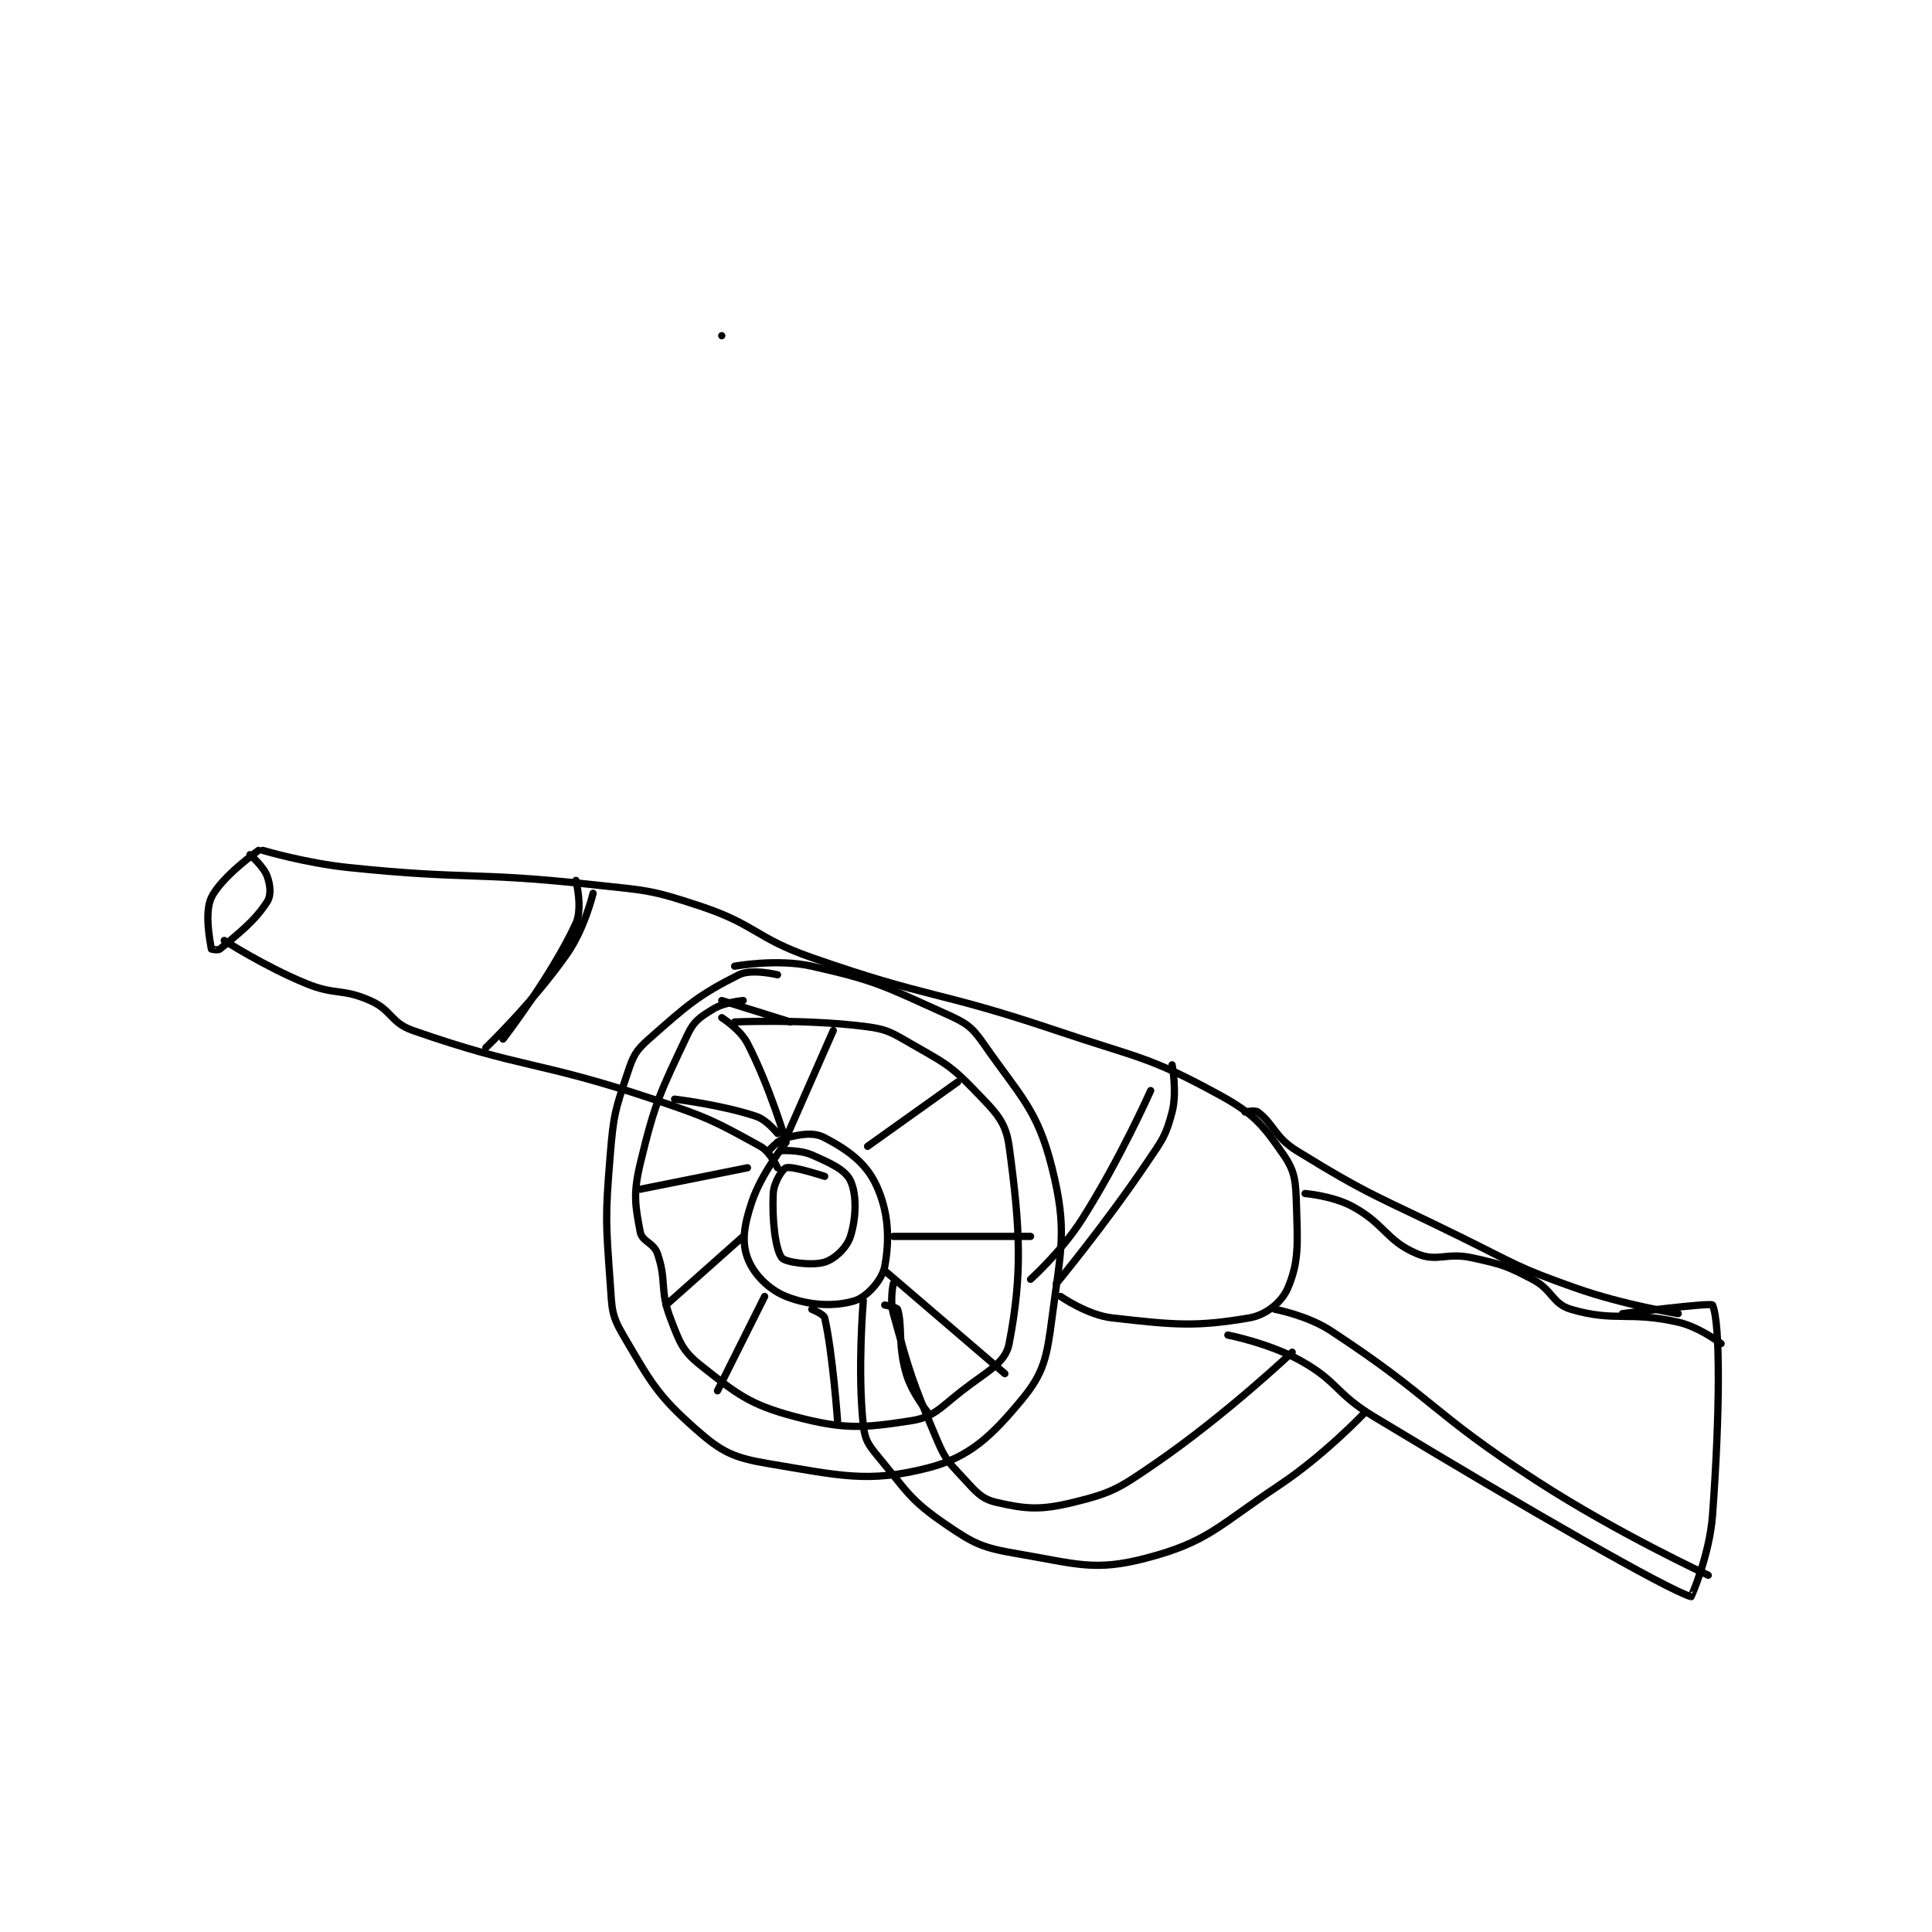 <?xml version="1.0" encoding="utf-8"?>
<!DOCTYPE svg PUBLIC "-//W3C//DTD SVG 1.1//EN" "http://www.w3.org/Graphics/SVG/1.1/DTD/svg11.dtd">
<svg viewBox="0 0 800 800" preserveAspectRatio="xMinYMin meet" xmlns="http://www.w3.org/2000/svg" version="1.1">
<g fill="none" stroke="black" stroke-linecap="round" stroke-linejoin="round" stroke-width="1.69">
<g transform="translate(87.52,139.008) scale(1.776) translate(-90,-108)">
<path id="0" d="M209 108 L209 108 "/>
<path id="1" d="M222 257 C222 257 215.961 255.52 213 257 C203.625 261.688 200.897 264.129 192 272 C188.864 274.774 188.363 275.911 187 280 C184.133 288.6 183.767 289.606 183 299 C181.81 313.583 181.966 314.518 183 329 C183.421 334.896 183.24 336.308 186 341 C192.417 351.909 193.857 354.933 203 363 C209.041 368.33 211.815 369.636 220 371 C236.594 373.766 243.137 375.524 257 372 C266.835 369.5 271.949 364.51 279 356 C284.109 349.834 284.808 346.195 286 337 C288.096 320.834 289.621 316.485 286 302 C282.586 288.343 278.649 285.455 270 273 C267.143 268.886 265.799 268.159 261 266 C246.802 259.611 245.028 258.374 230 255 C221.918 253.186 212 255 212 255 "/>
<path id="2" d="M214 263 C214 263 209.621 263.387 207 265 C203.913 266.899 202.551 267.716 201 271 C194.821 284.086 193.468 286.496 190 301 C188.299 308.112 188.834 310.879 190 317 C190.42 319.204 193.111 319.459 194 322 C196.23 328.372 194.473 330.43 197 337 C199.142 342.568 199.757 344.635 204 348 C212.505 354.745 215.439 357.198 226 360 C237.434 363.034 241.847 362.716 253 361 C258.433 360.164 259.757 358.103 265 354 C270.882 349.397 275.111 347.609 276 343 C279.118 326.845 278.625 316.359 276 297 C275.196 291.072 272.788 288.997 268 284 C262.121 277.865 260.69 277.437 253 273 C248.206 270.234 247.384 269.657 242 269 C227.883 267.278 212 268 212 268 "/>
<path id="3" d="M209 263 L225 268 "/>
<path id="4" d="M233 304 C233 304 225.447 301.517 224 302 C223.132 302.289 221.122 305.441 221 308 C220.704 314.208 221.502 321.002 223 323 C223.772 324.029 230.057 324.92 233 324 C235.392 323.252 238.174 320.615 239 318 C240.36 313.694 240.52 308.208 239 305 C237.8 302.467 234.413 300.931 230 299 C227.177 297.765 223 298 223 298 "/>
<path id="5" d="M222 296 C222 296 224.01 295.977 224 296 C223.8 296.467 218.265 303.205 216 310 C214.188 315.436 213.618 319.198 215 323 C216.343 326.692 219.843 330.337 224 332 C229.411 334.164 235.344 334.417 240 333 C242.799 332.148 246.413 328.169 247 325 C248.176 318.649 247.921 312.26 245 306 C242.567 300.787 238.257 297.754 233 295 C230.336 293.605 227.461 294.201 224 295 C222.196 295.416 220 298 220 298 "/>
<path id="6" d="M235 270 L224 295 "/>
<path id="7" d="M209 267 C209 267 213.295 269.704 215 273 C220.179 283.014 224 296 224 296 "/>
<path id="8" d="M198 286 C198 286 208.804 287.268 217 290 C219.553 290.851 222 294 222 294 "/>
<path id="9" d="M215 302 L190 307 "/>
<path id="10" d="M214 318 L196 334 "/>
<path id="11" d="M219 332 L208 354 "/>
<path id="12" d="M230 335 C230 335 232.798 336.126 233 337 C234.849 345.013 236 361 236 361 "/>
<path id="13" d="M247 334 C247 334 249.857 334.543 250 335 C251.151 338.684 250.048 343.308 252 350 C253.31 354.491 257 359 257 359 "/>
<path id="14" d="M247 326 L275 350 "/>
<path id="15" d="M249 318 L281 318 "/>
<path id="16" d="M264 282 L243 297 "/>
<path id="17" d="M222 302 C222 302 220.304 298.271 218 297 C207.406 291.155 205.781 290.26 193 286 C165.655 276.885 162.971 279.051 137 270 C131.753 268.172 132.152 265.267 127 263 C120.399 260.095 118.94 261.858 112 259 C102.362 255.031 93 249 93 249 "/>
<path id="18" d="M102 228 C102 228 111.983 230.959 122 232 C150.172 234.927 150.852 232.911 179 236 C191.52 237.374 192.328 237.109 204 241 C217.131 245.377 216.682 248.347 230 253 C257.762 262.7 258.937 260.547 287 270 C306.261 276.488 308.433 275.935 325 285 C333.124 289.445 335.174 292.03 340 299 C342.786 303.024 342.817 305.318 343 311 C343.287 319.894 343.552 323.968 341 330 C339.61 333.285 335.965 336.323 332 337 C319.556 339.125 314.604 338.66 300 337 C294.264 336.348 288 332 288 332 "/>
<path id="19" d="M331 289 C331 289 333.301 288.475 334 289 C337.672 291.754 337.964 294.893 343 298 C360.42 308.748 361.786 308.541 381 318 C394.215 324.506 394.319 325.172 408 330 C419.439 334.037 432 336 432 336 "/>
<path id="20" d="M327 341 C327 341 336.619 342.875 344 347 C352.8 351.918 351.981 354.549 361 360 C397.058 381.794 429.5 400.399 435 402 C435.034 402.01 439.315 392.317 440 383 C441.733 359.428 441.869 338.183 440 334 C439.718 333.37 419 336 419 336 "/>
<path id="21" d="M345 308 C345 308 351.429 308.539 356 311 C363.58 315.082 363.879 318.948 371 322 C375.85 324.079 377.92 321.649 384 323 C390.949 324.544 391.796 324.763 398 328 C402.726 330.466 402.613 333.71 407 335 C417.267 338.02 420.5 335.372 432 338 C436.989 339.14 442 343 442 343 "/>
<path id="22" d="M338 335 C338 335 345.502 336.395 351 340 C374.963 355.714 374.309 359.007 399 375 C417.954 387.277 439 397 439 397 "/>
<path id="23" d="M101 228 C101 228 92.306 234.179 90 239 C88.299 242.558 89.757 249.541 90 251 C90.007 251.041 91.575 251.359 92 251 C96.311 247.352 99.99 244.652 103 240 C103.997 238.459 103.764 236.101 103 234 C102.178 231.74 99 229 99 229 "/>
<path id="24" d="M175 235 C175 235 176.616 241.482 175 245 C169.373 257.247 158 272 158 272 "/>
<path id="25" d="M179 238 C179 238 177.058 246.156 173 252 C165.138 263.322 154 274 154 274 "/>
<path id="26" d="M309 284 C309 284 301.885 300.038 293 314 C288.216 321.518 281 328 281 328 "/>
<path id="27" d="M314 278 C314 278 315.205 284.38 314 289 C312.514 294.698 311.662 295.575 308 301 C298.378 315.254 287 329 287 329 "/>
<path id="28" d="M249 329 C249 329 248.146 332.926 249 336 C252.877 349.956 253.253 351.351 259 365 C260.995 369.737 261.563 370.318 265 374 C268.17 377.396 269.391 379.167 273 380 C279.921 381.597 283.301 381.873 291 380 C300.063 377.796 301.686 376.706 310 371 C326.46 359.704 342 345 342 345 "/>
<path id="29" d="M242 333 C242 333 240.61 349.141 242 362 C242.404 365.739 243.365 366.811 246 370 C252.384 377.728 253.054 379.537 261 385 C267.847 389.707 269.71 390.589 278 392 C291.749 394.34 295.964 396.157 308 393 C322.352 389.236 324.645 385.57 339 376 C349.625 368.917 359 359 359 359 "/>
</g>
</g>
</svg>
